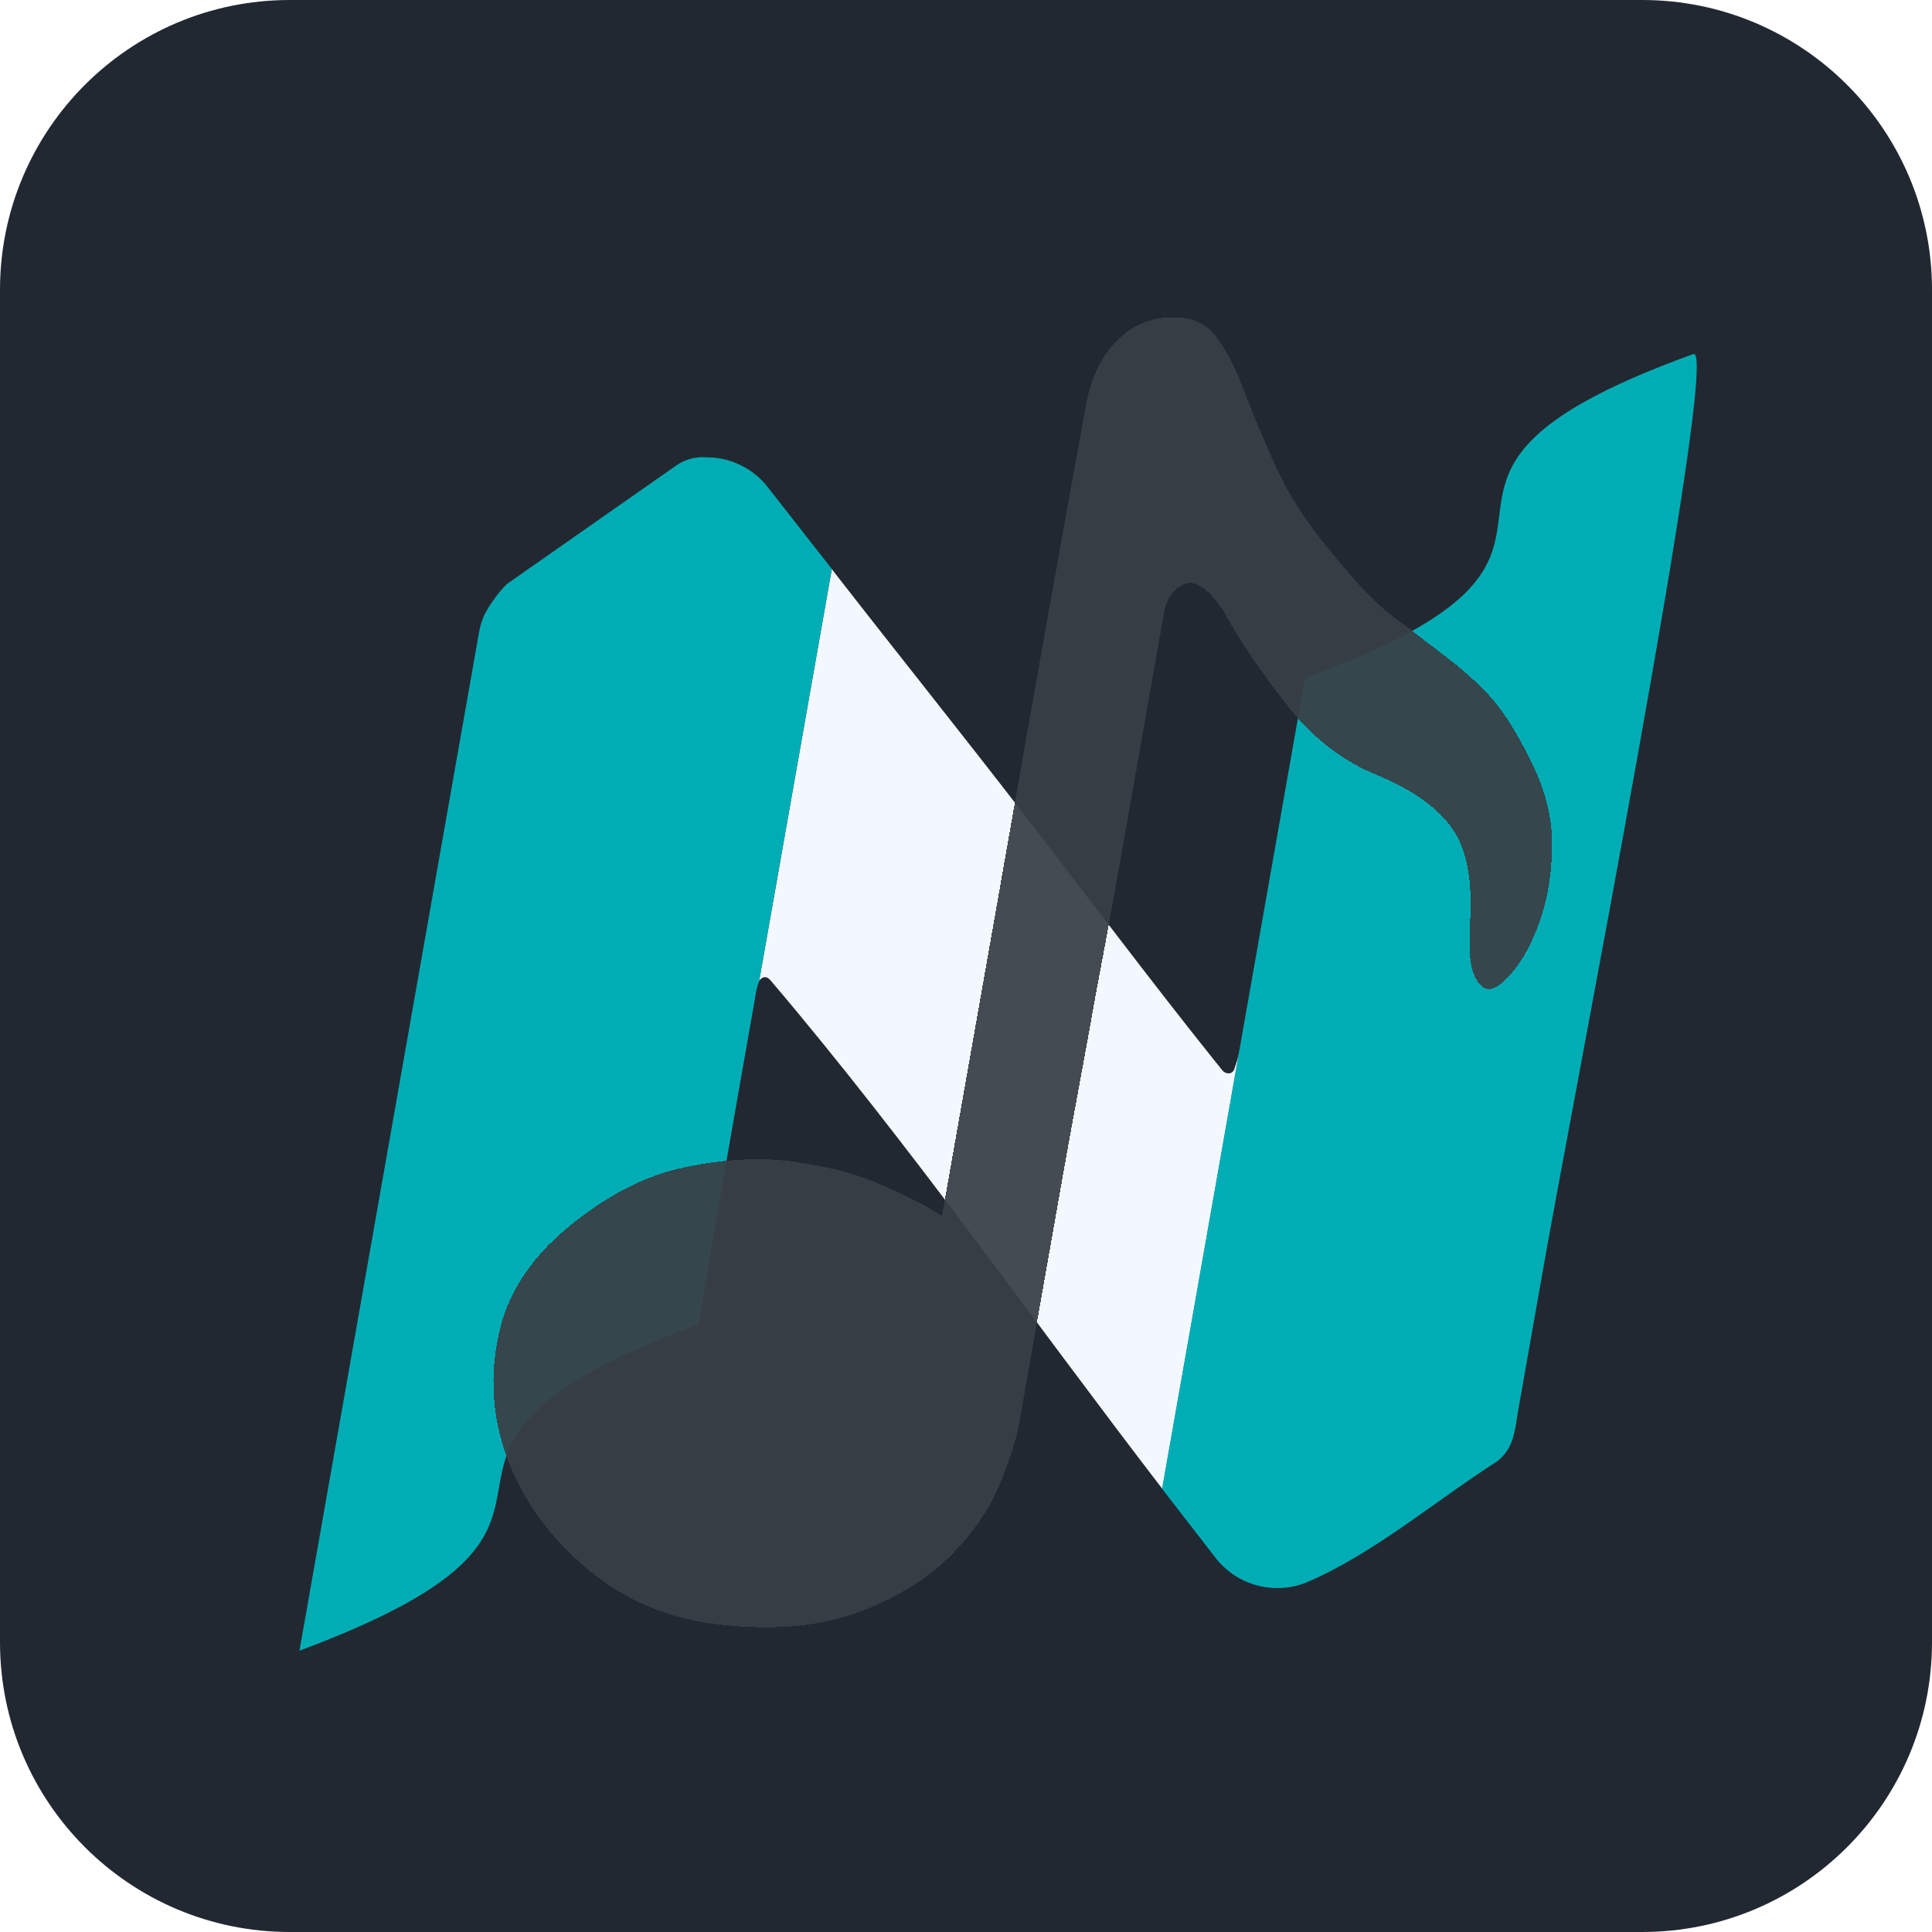 <svg width="200" height="200" viewBox="0 0 200 200" fill="none" xmlns="http://www.w3.org/2000/svg">
<g clip-path="url(#clip0_447_104)">
<path d="M0 30C0 13.431 13.431 0 30 0H170C186.569 0 200 13.431 200 30V170C200 186.569 186.569 200 170 200H30C13.431 200 0 186.569 0 170V30Z" fill="#222831"/>
<g filter="url(#filter0_d_447_104)">
<path d="M123.924 106.216C124.089 105.75 124.218 105.273 124.311 104.788L116.318 150.118C102.891 132.657 90.133 114.416 75.883 97.622C75.655 97.353 75.456 97.118 75.12 97.159C75.001 97.18 74.889 97.231 74.795 97.306C74.701 97.382 74.627 97.48 74.58 97.591L82.106 54.913L82.311 55.178C88.87 63.61 95.555 71.942 102.078 80.402C108.634 88.872 115.048 97.452 121.742 105.813C122.021 106.162 122.296 106.498 122.58 106.853C122.679 106.956 122.802 107.032 122.938 107.074C123.074 107.116 123.219 107.124 123.358 107.096C123.444 107.066 123.523 107.02 123.59 106.959C123.657 106.898 123.711 106.825 123.749 106.742C123.833 106.534 123.859 106.386 123.924 106.216Z" fill="#F3F8FF"/>
<path d="M74.485 97.833C74.329 98.339 74.218 98.857 74.153 99.382C71.594 113.893 70.772 118.556 68.323 133.08C30.473 147.182 64.85 152.776 27 166.879L36.293 114.174L45.587 61.47C45.689 60.859 45.869 60.264 46.122 59.699C46.364 59.211 46.642 58.742 46.956 58.297C47.401 57.64 47.906 57.026 48.465 56.462L65.995 44.193C66.358 43.935 66.758 43.733 67.18 43.592C67.798 43.375 68.455 43.291 69.107 43.345C71.073 43.33 72.977 44.039 74.453 45.338C74.832 45.672 75.177 46.041 75.485 46.441L82.109 54.896L74.583 97.575C74.544 97.659 74.511 97.745 74.485 97.833Z" fill="#00ADB5"/>
<path d="M151.032 147.245C144.703 151.287 138.083 156.934 131.173 159.843C129.538 160.482 127.739 160.572 126.049 160.1C124.358 159.627 122.867 158.617 121.801 157.223L116.295 150.114L131.1 66.149C168.808 52.52 133.589 46.28 171.296 32.65C174.188 31.604 158.439 111.728 155.52 128.645C155.461 128.981 153.145 142.114 153.087 142.444C152.791 144.621 152.493 146.041 151.032 147.245Z" fill="#00ADB5"/>
</g>
<g filter="url(#filter1_d_447_104)">
<path d="M147.813 102.341C147.255 102.132 146.775 101.479 146.451 100.513C146.127 99.547 146.053 97.717 146.193 95.245C146.413 91.198 145.881 88.036 144.389 85.841C142.896 83.65 140.345 81.837 136.66 80.279C132.939 78.787 129.651 76.216 127.096 72.801C124.51 69.508 122.385 66.408 120.816 63.52C119.265 61.089 117.865 60.048 116.712 60.41C115.539 60.887 114.771 61.885 114.48 63.537L110.791 84.46C109.781 90.187 108.694 96.352 107.434 102.944C106.269 109.55 105.064 115.812 104.016 121.755L99.725 146.095C99.395 148.533 98.525 151.22 97.329 154.071C96.035 156.912 94.093 159.521 91.609 161.809C89.034 164.077 85.842 165.9 82.058 167.164C78.273 168.425 73.761 168.767 68.52 168.182C63.183 167.581 58.675 165.652 54.881 162.483C51.083 159.317 48.366 155.658 46.721 151.508C45.08 147.359 44.647 143.079 45.518 138.694C46.295 134.288 48.761 130.408 52.704 127.13C56.644 123.85 60.683 121.722 64.792 120.859C68.901 119.995 72.705 119.757 76.275 120.272C79.845 120.787 82.972 121.567 85.62 122.828C88.288 123.979 90.281 125.013 91.508 125.909L99.12 82.742C101.236 70.741 103.624 57.194 106.382 42.124C106.906 39.154 108.005 36.847 109.678 35.214C111.351 33.581 113.273 32.783 115.634 32.859C117.518 32.848 118.973 33.559 120.008 34.99C121.04 36.423 121.922 38.167 122.801 40.479C123.678 42.791 124.787 45.483 126.143 48.448C127.502 51.414 129.531 54.497 132.158 57.572C134.434 60.359 136.428 62.524 138.268 63.872C140.108 65.219 141.757 66.529 143.329 67.715C144.902 68.901 146.455 70.198 147.871 71.696C149.386 73.212 150.859 75.517 152.388 78.624C153.937 81.622 154.7 84.597 154.675 87.544C154.649 90.49 154.183 93.134 153.394 95.377C152.601 97.623 151.58 99.486 150.464 100.766C149.347 102.047 148.465 102.571 147.813 102.341Z" fill="#393E46" fill-opacity="0.933" shape-rendering="crispEdges"/>
</g>
</g>
<defs>
<filter id="filter0_d_447_104" x="11" y="16.639" width="184.649" height="174.239" filterUnits="userSpaceOnUse" color-interpolation-filters="sRGB">
<feFlood flood-opacity="0" result="BackgroundImageFix"/>
<feColorMatrix in="SourceAlpha" type="matrix" values="0 0 0 0 0 0 0 0 0 0 0 0 0 0 0 0 0 0 127 0" result="hardAlpha"/>
<feOffset dx="4" dy="4"/>
<feGaussianBlur stdDeviation="10"/>
<feComposite in2="hardAlpha" operator="out"/>
<feColorMatrix type="matrix" values="0 0 0 0 0 0 0 0 0 0 0 0 0 0 0 0 0 0 0.25 0"/>
<feBlend mode="normal" in2="BackgroundImageFix" result="effect1_dropShadow_447_104"/>
<feBlend mode="normal" in="SourceGraphic" in2="effect1_dropShadow_447_104" result="shape"/>
</filter>
<filter id="filter1_d_447_104" x="45.078" y="28.854" width="119.597" height="143.605" filterUnits="userSpaceOnUse" color-interpolation-filters="sRGB">
<feFlood flood-opacity="0" result="BackgroundImageFix"/>
<feColorMatrix in="SourceAlpha" type="matrix" values="0 0 0 0 0 0 0 0 0 0 0 0 0 0 0 0 0 0 127 0" result="hardAlpha"/>
<feOffset dx="6"/>
<feGaussianBlur stdDeviation="2"/>
<feComposite in2="hardAlpha" operator="out"/>
<feColorMatrix type="matrix" values="0 0 0 0 0 0 0 0 0 0 0 0 0 0 0 0 0 0 0.25 0"/>
<feBlend mode="normal" in2="BackgroundImageFix" result="effect1_dropShadow_447_104"/>
<feBlend mode="normal" in="SourceGraphic" in2="effect1_dropShadow_447_104" result="shape"/>
</filter>
<clipPath id="clip0_447_104">
<rect width="200" height="200" fill="white"/>
</clipPath>
</defs>
</svg>
